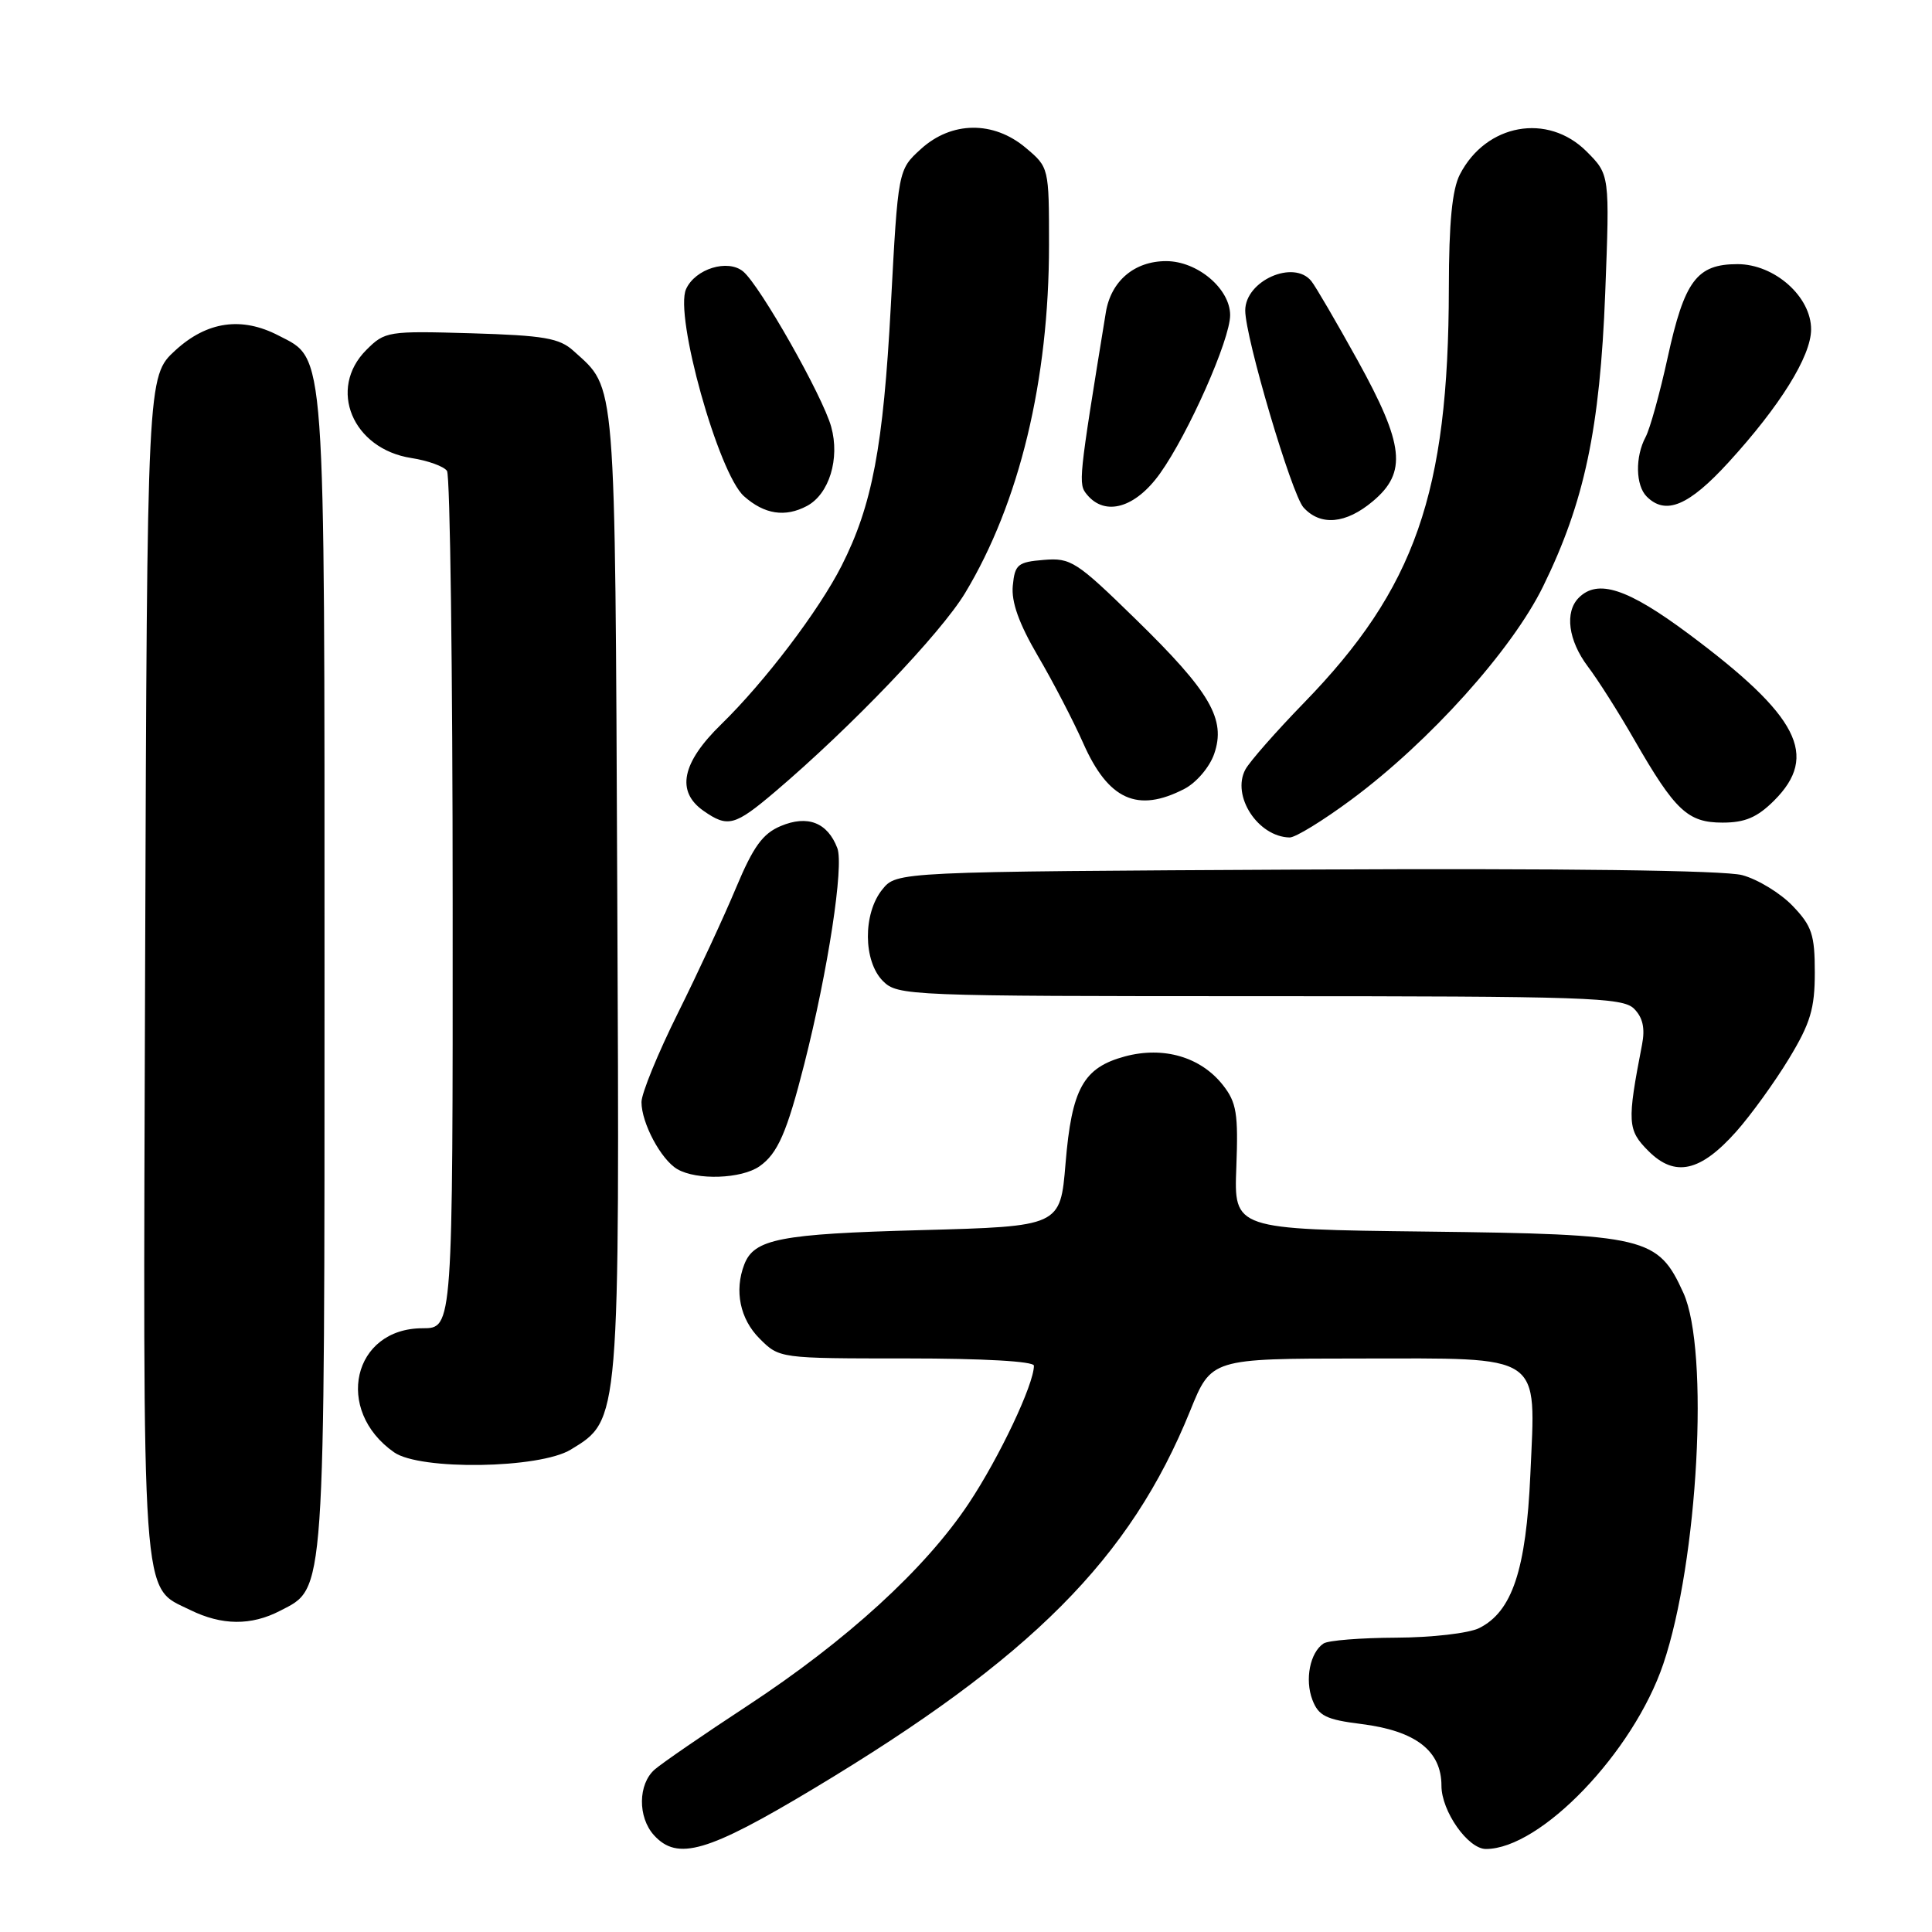 <?xml version="1.0" encoding="UTF-8" standalone="no"?>
<!DOCTYPE svg PUBLIC "-//W3C//DTD SVG 1.1//EN" "http://www.w3.org/Graphics/SVG/1.1/DTD/svg11.dtd" >
<svg xmlns="http://www.w3.org/2000/svg" xmlns:xlink="http://www.w3.org/1999/xlink" version="1.1" viewBox="0 0 256 256">
 <g >
 <path fill="currentColor"
d=" M 107.85 236.98 C 136.68 219.67 149.78 206.51 157.71 186.92 C 160.50 180.02 160.50 180.02 180.10 180.01 C 204.75 180.00 203.49 179.14 202.78 195.37 C 202.22 208.01 200.37 213.55 196.00 215.73 C 194.62 216.42 189.70 216.98 185.00 217.00 C 180.32 217.02 176.00 217.36 175.38 217.77 C 173.59 218.95 172.87 222.54 173.90 225.24 C 174.71 227.36 175.72 227.86 180.38 228.44 C 187.57 229.34 191.00 231.98 191.00 236.62 C 191.00 240.00 194.52 245.00 196.89 245.00 C 204.14 245.00 216.43 232.19 220.39 220.50 C 225.01 206.88 226.52 178.95 223.06 171.32 C 219.69 163.90 218.21 163.54 189.00 163.19 C 163.50 162.89 163.50 162.89 163.82 154.66 C 164.09 147.56 163.85 146.08 162.05 143.79 C 159.11 140.05 154.18 138.61 149.06 139.98 C 143.55 141.47 142.01 144.23 141.19 154.16 C 140.50 162.50 140.50 162.50 122.00 163.00 C 103.32 163.50 99.92 164.17 98.62 167.55 C 97.28 171.03 98.06 174.78 100.64 177.36 C 103.27 180.00 103.27 180.00 120.14 180.00 C 130.28 180.00 137.00 180.38 137.00 180.96 C 137.00 183.43 132.42 193.11 128.37 199.20 C 122.60 207.88 112.21 217.38 99.00 226.05 C 93.22 229.84 87.71 233.63 86.75 234.47 C 84.54 236.40 84.49 240.78 86.65 243.17 C 89.77 246.61 93.76 245.44 107.85 236.98 Z  M 37.13 213.43 C 43.14 210.32 43.00 212.35 43.00 128.93 C 43.00 45.12 43.19 47.70 36.91 44.46 C 32.02 41.92 27.43 42.58 23.24 46.42 C 19.50 49.85 19.50 49.85 19.23 127.94 C 18.94 214.08 18.66 210.10 25.20 213.33 C 29.39 215.39 33.28 215.43 37.13 213.43 Z  M 75.63 192.08 C 82.16 188.10 82.11 188.68 81.79 118.00 C 81.48 49.09 81.68 51.65 76.00 46.50 C 74.13 44.80 72.10 44.45 62.44 44.16 C 51.40 43.84 51.01 43.90 48.54 46.37 C 43.39 51.52 46.71 59.48 54.50 60.69 C 56.70 61.03 58.83 61.80 59.23 62.40 C 59.64 63.01 59.98 88.81 59.98 119.75 C 60.00 176.00 60.00 176.00 56.00 176.00 C 46.74 176.00 44.24 186.86 52.22 192.44 C 55.66 194.85 71.49 194.61 75.63 192.08 Z  M 100.64 154.54 C 103.05 152.85 104.27 150.05 106.57 141.00 C 109.73 128.54 111.84 114.72 110.95 112.38 C 109.66 108.99 107.01 107.95 103.44 109.46 C 101.06 110.46 99.81 112.19 97.54 117.61 C 95.96 121.40 92.49 128.88 89.83 134.23 C 87.17 139.58 85.00 144.89 85.00 146.03 C 85.00 148.81 87.59 153.66 89.75 154.92 C 92.33 156.42 98.25 156.21 100.64 154.54 Z  M 230.07 149.93 C 232.03 147.72 235.17 143.37 237.05 140.27 C 239.89 135.58 240.47 133.66 240.47 128.86 C 240.47 123.85 240.09 122.70 237.53 120.03 C 235.92 118.35 232.91 116.51 230.85 115.96 C 228.48 115.32 207.14 115.05 172.96 115.22 C 118.82 115.50 118.82 115.50 116.91 117.86 C 114.33 121.05 114.37 127.37 117.00 130.00 C 118.94 131.94 120.33 132.00 166.93 132.00 C 210.27 132.00 215.02 132.16 216.52 133.66 C 217.68 134.82 218.00 136.25 217.58 138.41 C 215.58 148.74 215.64 149.73 218.43 152.52 C 221.94 156.03 225.31 155.28 230.07 149.93 Z  M 179.08 105.94 C 189.41 98.28 200.34 86.13 204.47 77.70 C 209.95 66.52 212.00 56.83 212.70 38.82 C 213.30 23.15 213.30 23.15 210.23 20.07 C 205.08 14.92 196.92 16.39 193.45 23.10 C 192.42 25.09 191.99 29.45 191.98 38.20 C 191.94 65.33 187.51 77.99 172.77 93.14 C 169.07 96.95 165.58 100.92 165.02 101.96 C 163.15 105.45 166.68 110.88 170.88 110.97 C 171.64 110.99 175.33 108.72 179.08 105.94 Z  M 102.69 104.92 C 112.80 96.33 124.63 83.96 127.88 78.58 C 135.08 66.64 139.00 50.38 139.00 32.46 C 139.00 22.21 138.99 22.17 135.92 19.59 C 131.64 15.98 126.08 16.05 122.02 19.75 C 119.00 22.50 119.00 22.50 118.04 40.50 C 117.04 59.21 115.58 66.95 111.52 74.96 C 108.51 80.90 101.34 90.34 95.58 95.96 C 90.33 101.07 89.55 104.87 93.22 107.44 C 96.44 109.69 97.35 109.45 102.69 104.92 Z  M 235.08 106.08 C 241.05 100.11 238.35 94.87 223.72 83.97 C 215.67 77.98 211.72 76.68 209.20 79.20 C 207.30 81.10 207.80 84.86 210.40 88.32 C 211.73 90.07 214.49 94.42 216.54 98.00 C 221.96 107.42 223.63 109.00 228.25 109.00 C 231.23 109.00 232.84 108.31 235.08 106.08 Z  M 156.94 104.53 C 158.52 103.71 160.27 101.66 160.88 99.91 C 162.48 95.31 160.39 91.71 150.50 82.06 C 142.64 74.38 141.88 73.89 138.31 74.19 C 134.86 74.47 134.47 74.79 134.20 77.61 C 133.99 79.76 135.01 82.61 137.52 86.91 C 139.52 90.31 142.22 95.52 143.53 98.47 C 146.86 106.00 150.73 107.74 156.94 104.53 Z  M 181.92 66.41 C 186.47 62.59 186.07 58.94 179.89 47.75 C 177.07 42.66 174.32 37.94 173.76 37.25 C 171.43 34.35 165.00 37.20 165.00 41.14 C 165.00 44.71 171.15 65.50 172.72 67.24 C 174.97 69.73 178.34 69.43 181.92 66.41 Z  M 106.93 67.04 C 109.87 65.47 111.31 60.77 110.14 56.56 C 109.02 52.49 100.71 37.83 98.47 35.97 C 96.44 34.29 92.13 35.61 90.91 38.30 C 89.33 41.76 95.20 62.74 98.58 65.75 C 101.29 68.16 104.04 68.58 106.93 67.04 Z  M 153.70 62.75 C 157.47 57.47 163.00 44.99 163.00 41.76 C 163.00 38.26 158.67 34.60 154.52 34.60 C 150.31 34.60 147.21 37.24 146.53 41.39 C 142.89 63.75 142.85 64.12 144.04 65.55 C 146.45 68.46 150.45 67.30 153.70 62.75 Z  M 229.05 61.25 C 235.86 53.80 239.96 47.21 239.98 43.67 C 240.01 39.33 235.15 35.00 230.23 35.00 C 224.83 35.00 223.20 37.19 220.97 47.39 C 219.94 52.10 218.63 56.83 218.05 57.91 C 216.65 60.53 216.72 64.32 218.20 65.80 C 220.71 68.31 223.77 67.03 229.05 61.25 Z "/>
</g>
</svg>
